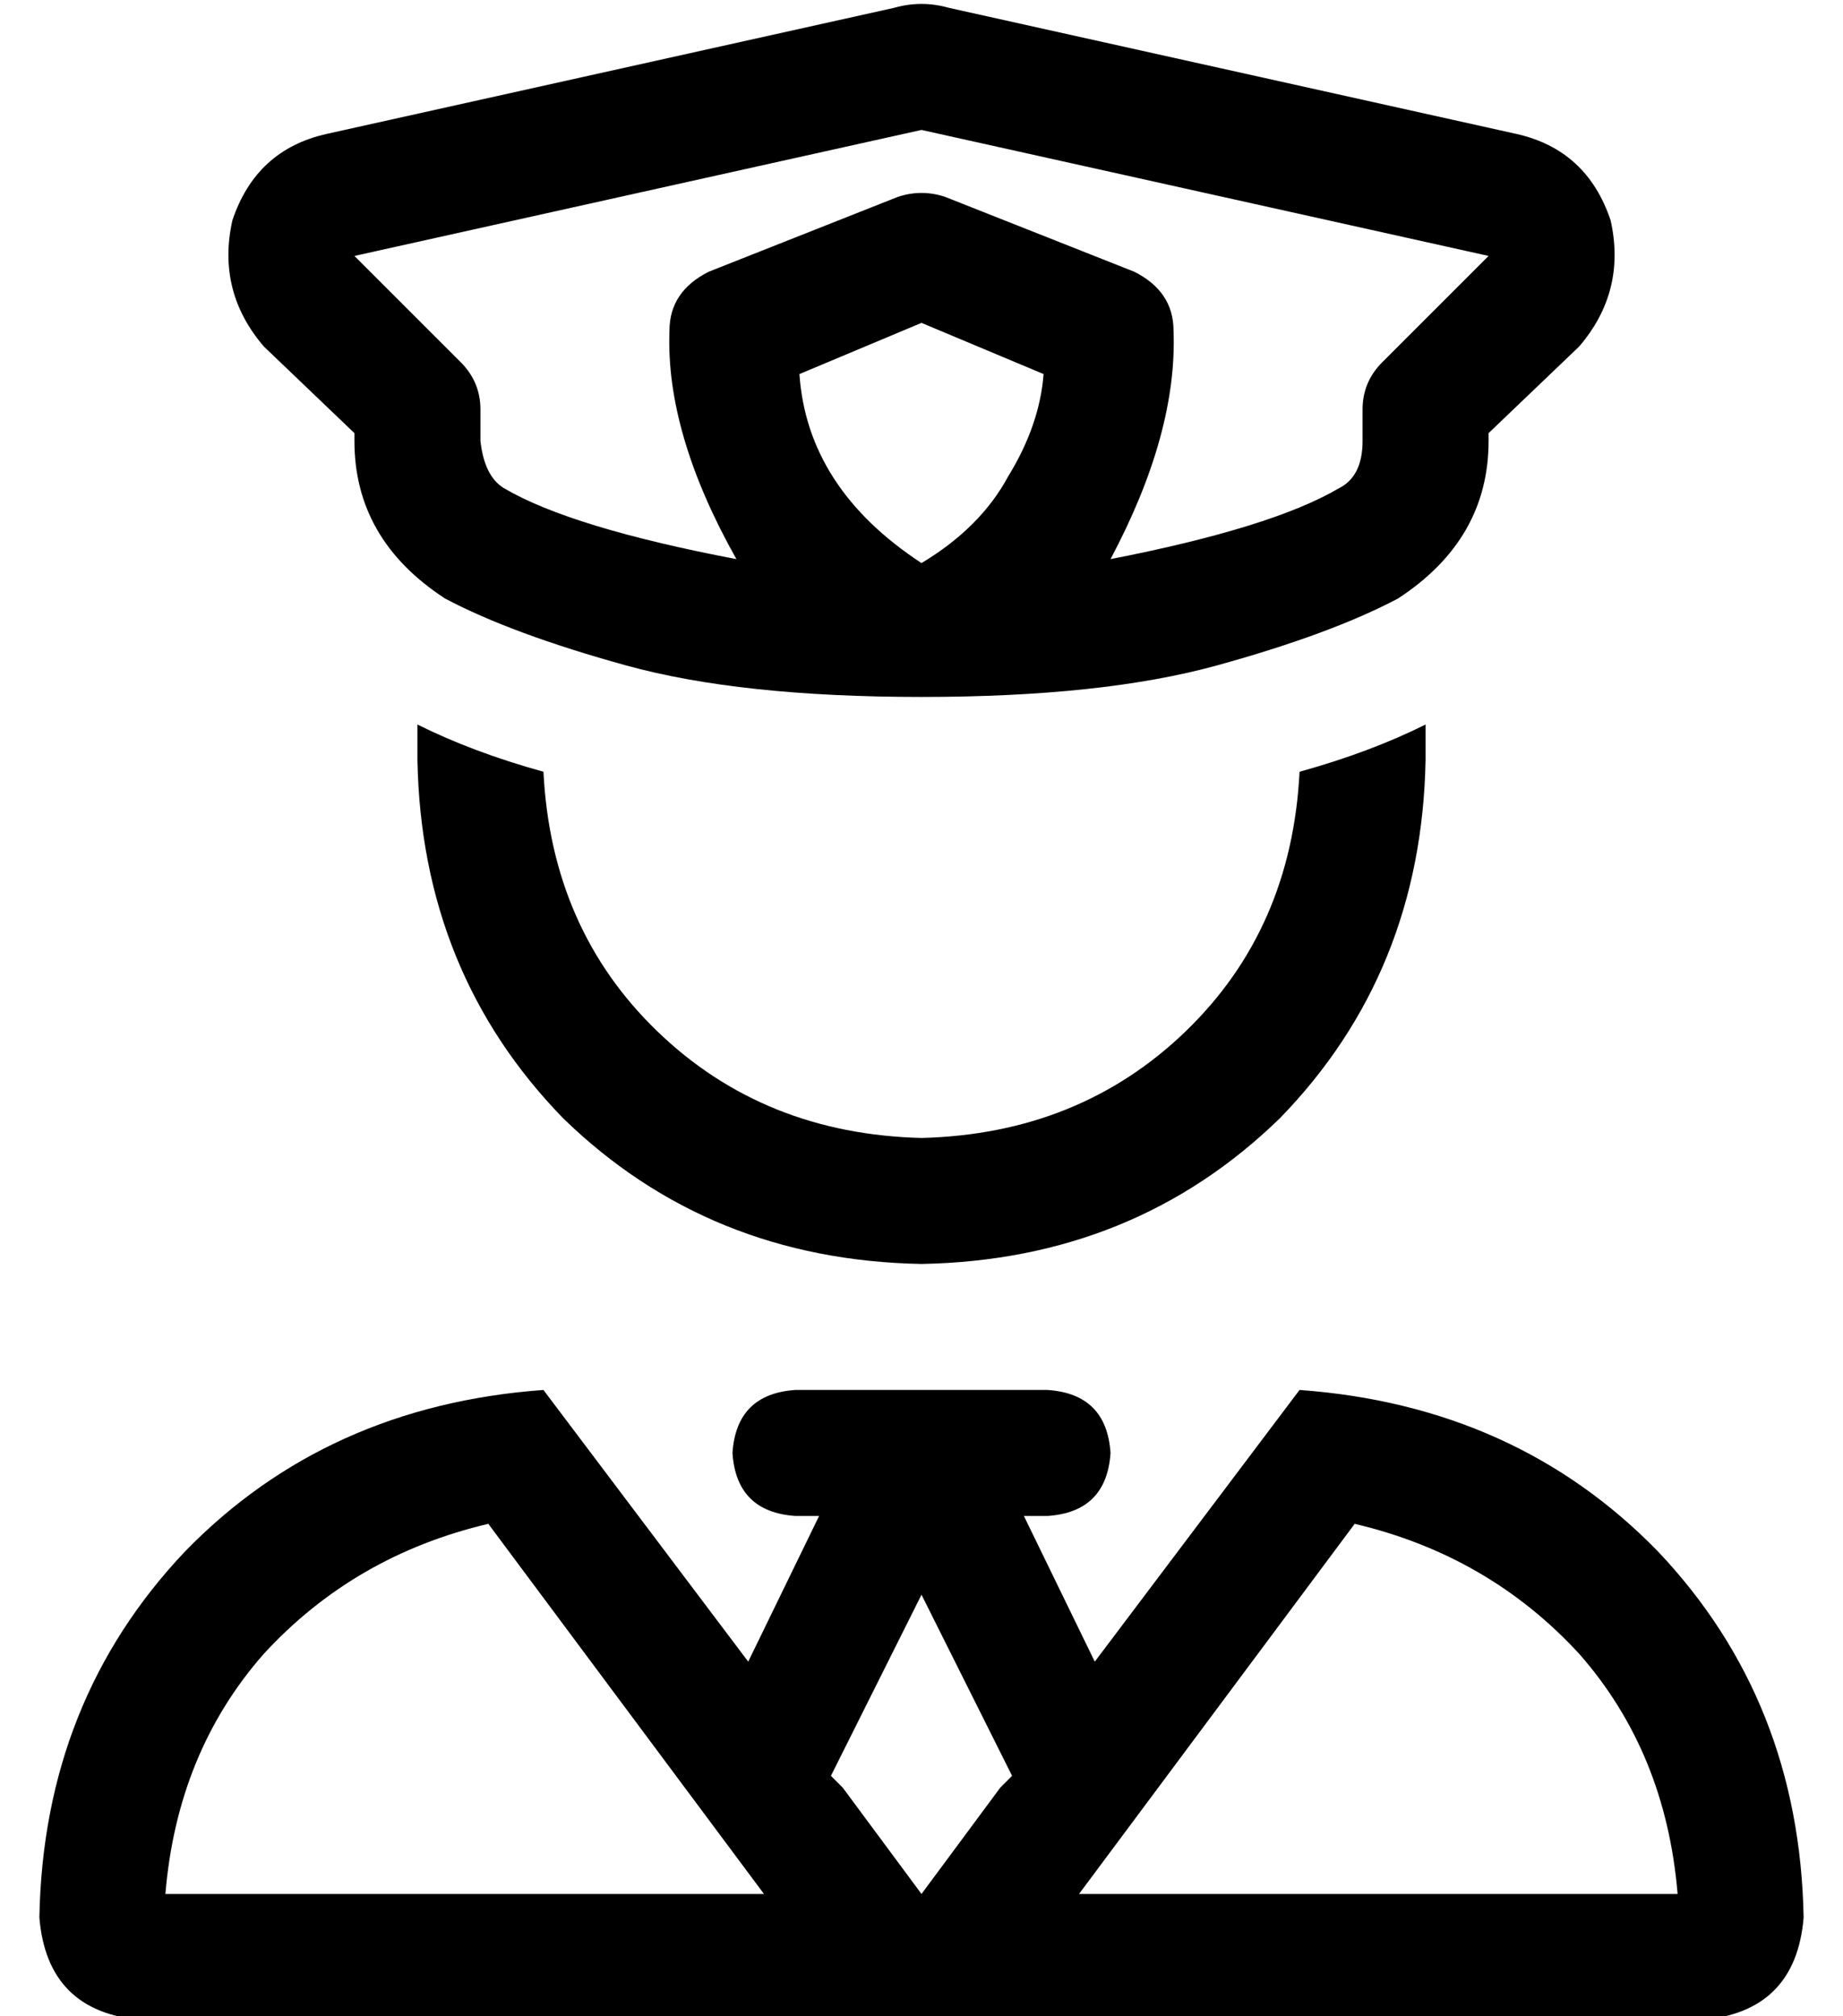 <?xml version="1.0" standalone="no"?>
<!DOCTYPE svg PUBLIC "-//W3C//DTD SVG 1.1//EN" "http://www.w3.org/Graphics/SVG/1.1/DTD/svg11.dtd" >
<svg xmlns="http://www.w3.org/2000/svg" xmlns:xlink="http://www.w3.org/1999/xlink" version="1.1" viewBox="-10 -40 468 512">
   <path fill="currentColor"
d="M231 -38l144 32l-144 -32l144 32q18 4 24 22q4 18 -8 32l-7 -6v0l7 6v0l-23 22v0v2v0q0 25 -23 40q-17 9 -46 17t-75 8t-75 -8t-46 -17q-23 -15 -23 -40v-2v0l-23 -22v0q-12 -14 -8 -32q6 -18 24 -22l144 -32v0q7 -2 14 0v0zM80 25l27 27l-27 -27l27 27q5 5 5 12v8v0
q1 9 6 12q17 10 59 18q-18 -32 -17 -58q0 -10 10 -15l48 -19v0q6 -2 12 0l48 19v0q10 5 10 15q1 26 -16 58q41 -8 58 -18q6 -3 6 -12v-8v0q0 -7 5 -12l27 -27v0l-144 -32v0l-144 32v0zM176 329q1 -15 16 -16h32h32q15 1 16 16q-1 15 -16 16h-6v0l18 37v0l52 -69v0
q55 4 91 41q36 38 37 93q-2 24 -26 26h-182h-214q-24 -2 -26 -26q1 -55 37 -93q36 -37 91 -41l52 69v0l18 -37v0h-6v0q-15 -1 -16 -16v0zM224 365l-23 46l23 -46l-23 46l3 3v0l20 27v0v0v0v0v0l20 -27v0l3 -3v0l-23 -46v0zM184 441l-70 -94l70 94l-70 -94q-34 8 -57 33
q-22 25 -25 61h152v0zM264 441h152h-152h152q-3 -36 -25 -61q-23 -25 -57 -33l-70 94v0zM96 153v-9q14 7 32 12q2 40 29 66t67 27q40 -1 67 -27t29 -66q18 -5 32 -12v9q-1 54 -37 91q-37 36 -91 37q-54 -1 -91 -37q-36 -37 -37 -91v0zM224 103q15 -9 22 -22v0v0q8 -13 9 -26
l-31 -13v0l-31 13v0q2 29 31 48v0z" />
</svg>
